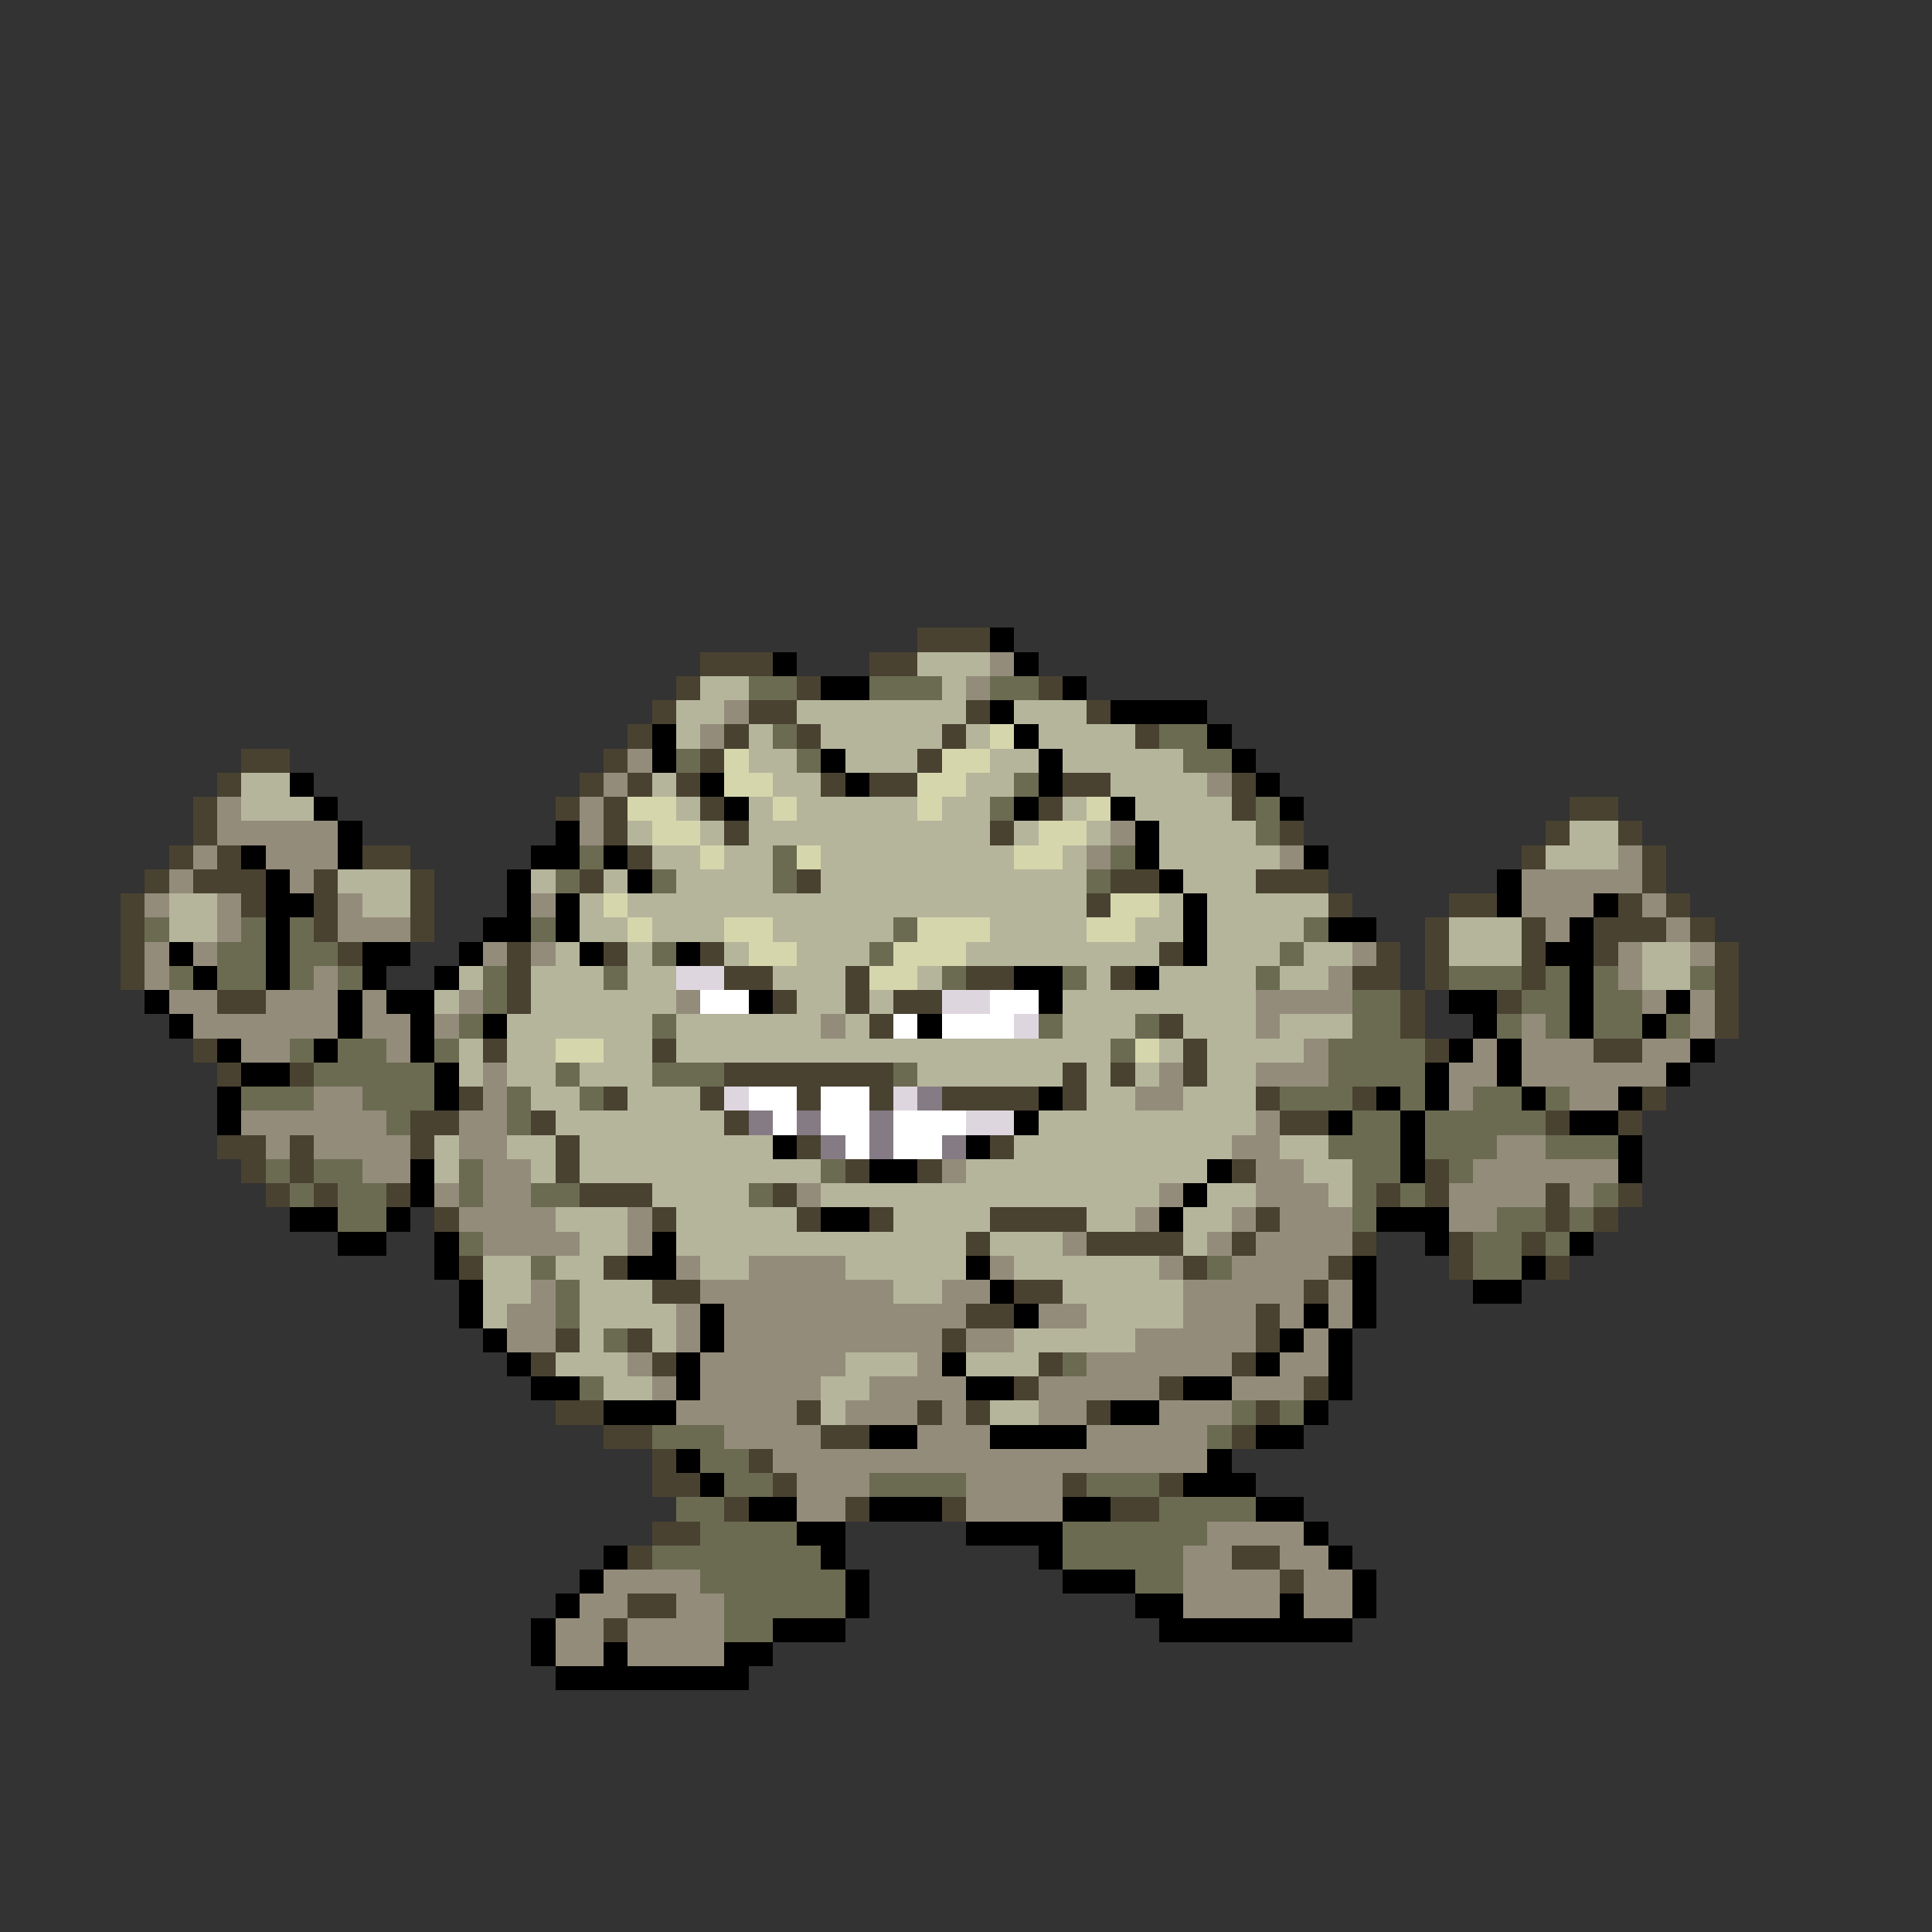 <svg xmlns="http://www.w3.org/2000/svg" viewBox="0 -0.5 80 80" shape-rendering="crispEdges">
<rect x="0" y="-0.5" width="80" height="80" fill="#333333" stroke="none"/>
<path stroke="#4a4231" d="M38 26h3M29 27h3M36 27h2M28 28h1M33 28h1M43 28h1M27 29h1M31 29h2M40 29h1M45 29h1M26 30h1M30 30h1M33 30h1M39 30h1M47 30h1M10 31h2M25 31h1M29 31h1M38 31h1M9 32h1M24 32h1M26 32h1M28 32h1M34 32h1M36 32h2M44 32h2M51 32h1M8 33h1M23 33h1M25 33h1M29 33h1M43 33h1M51 33h1M65 33h2M8 34h1M25 34h1M30 34h1M41 34h1M53 34h1M64 34h1M67 34h1M7 35h1M9 35h1M15 35h2M26 35h1M63 35h1M68 35h1M6 36h1M8 36h3M13 36h1M17 36h1M24 36h1M33 36h1M46 36h2M52 36h3M68 36h1M5 37h1M10 37h1M13 37h1M17 37h1M45 37h1M55 37h1M60 37h2M67 37h1M69 37h1M5 38h1M13 38h1M17 38h1M59 38h1M63 38h1M66 38h3M70 38h1M5 39h1M14 39h1M21 39h1M25 39h1M29 39h1M48 39h1M57 39h1M59 39h1M63 39h1M66 39h1M71 39h1M5 40h1M21 40h1M30 40h2M35 40h1M40 40h2M46 40h1M56 40h2M59 40h1M63 40h1M71 40h1M9 41h2M21 41h1M32 41h1M35 41h1M37 41h2M58 41h1M62 41h1M71 41h1M36 42h1M48 42h1M58 42h1M71 42h1M8 43h1M20 43h1M27 43h1M49 43h1M59 43h1M66 43h2M9 44h1M12 44h1M30 44h7M44 44h1M46 44h1M49 44h1M19 45h1M25 45h1M29 45h1M33 45h1M36 45h1M39 45h4M44 45h1M52 45h1M56 45h1M68 45h1M17 46h2M22 46h1M30 46h1M53 46h2M64 46h1M67 46h1M9 47h2M12 47h1M17 47h1M23 47h1M33 47h1M41 47h1M10 48h1M12 48h1M23 48h1M35 48h1M38 48h1M51 48h1M59 48h1M11 49h1M13 49h1M16 49h1M24 49h3M32 49h1M57 49h1M59 49h1M64 49h1M67 49h1M18 50h1M27 50h1M33 50h1M36 50h1M41 50h4M52 50h1M64 50h1M66 50h1M40 51h1M45 51h4M51 51h1M56 51h1M60 51h1M63 51h1M19 52h1M25 52h1M49 52h1M55 52h1M60 52h1M64 52h1M27 53h2M42 53h2M54 53h1M40 54h2M52 54h1M23 55h1M26 55h1M39 55h1M52 55h1M22 56h1M27 56h1M43 56h1M51 56h1M42 57h1M48 57h1M54 57h1M23 58h2M33 58h1M38 58h1M40 58h1M45 58h1M52 58h1M25 59h2M34 59h2M51 59h1M27 60h1M31 60h1M27 61h2M32 61h1M44 61h1M48 61h1M30 62h1M35 62h1M39 62h1M46 62h2M27 63h2M26 64h1M51 64h2M53 65h1M26 66h2M25 67h1" />
<path stroke="#000000" d="M41 26h1M32 27h1M42 27h1M34 28h2M44 28h1M41 29h1M46 29h4M27 30h1M42 30h1M50 30h1M27 31h1M34 31h1M43 31h1M51 31h1M12 32h1M29 32h1M35 32h1M43 32h1M52 32h1M13 33h1M30 33h1M42 33h1M46 33h1M53 33h1M14 34h1M23 34h1M47 34h1M10 35h1M14 35h1M22 35h2M25 35h1M47 35h1M54 35h1M11 36h1M21 36h1M26 36h1M48 36h1M62 36h1M11 37h2M21 37h1M23 37h1M49 37h1M62 37h1M66 37h1M11 38h1M20 38h2M23 38h1M49 38h1M55 38h2M65 38h1M7 39h1M11 39h1M15 39h2M19 39h1M24 39h1M28 39h1M49 39h1M64 39h2M8 40h1M11 40h1M15 40h1M18 40h1M42 40h2M47 40h1M65 40h1M6 41h1M14 41h1M16 41h2M31 41h1M43 41h1M60 41h2M65 41h1M69 41h1M7 42h1M14 42h1M17 42h1M20 42h1M38 42h1M61 42h1M65 42h1M68 42h1M9 43h1M13 43h1M17 43h1M60 43h1M62 43h1M70 43h1M10 44h2M18 44h1M59 44h1M62 44h1M69 44h1M9 45h1M18 45h1M43 45h1M57 45h1M59 45h1M63 45h1M67 45h1M9 46h1M42 46h1M55 46h1M58 46h1M65 46h2M32 47h1M40 47h1M58 47h1M67 47h1M17 48h1M36 48h2M50 48h1M58 48h1M67 48h1M17 49h1M49 49h1M12 50h2M16 50h1M34 50h2M48 50h1M57 50h3M14 51h2M18 51h1M27 51h1M59 51h1M65 51h1M18 52h1M26 52h2M40 52h1M56 52h1M63 52h1M19 53h1M41 53h1M56 53h1M61 53h2M19 54h1M29 54h1M42 54h1M54 54h1M56 54h1M20 55h1M29 55h1M53 55h1M55 55h1M21 56h1M28 56h1M39 56h1M52 56h1M55 56h1M22 57h2M28 57h1M40 57h2M49 57h2M55 57h1M25 58h3M46 58h2M54 58h1M36 59h2M41 59h4M52 59h2M28 60h1M50 60h1M29 61h1M49 61h3M31 62h2M36 62h3M44 62h2M52 62h2M33 63h2M40 63h4M54 63h1M25 64h1M34 64h1M43 64h1M55 64h1M24 65h1M35 65h1M44 65h3M56 65h1M23 66h1M35 66h1M47 66h2M53 66h1M56 66h1M22 67h1M32 67h3M48 67h8M22 68h1M25 68h1M30 68h2M23 69h8" />
<path stroke="#b5b59c" d="M38 27h3M29 28h2M39 28h1M28 29h2M33 29h7M42 29h3M28 30h1M31 30h1M34 30h5M40 30h1M43 30h4M31 31h2M35 31h3M41 31h2M44 31h5M10 32h2M27 32h1M32 32h2M40 32h2M46 32h4M10 33h3M28 33h1M31 33h1M33 33h5M39 33h2M44 33h1M47 33h4M26 34h1M29 34h1M31 34h10M42 34h1M45 34h1M48 34h4M65 34h2M27 35h2M30 35h2M34 35h8M44 35h1M48 35h5M64 35h3M14 36h3M22 36h1M25 36h1M28 36h4M34 36h11M49 36h3M7 37h2M15 37h2M24 37h1M26 37h19M48 37h1M50 37h5M7 38h2M24 38h2M27 38h3M32 38h5M41 38h4M47 38h2M50 38h4M60 38h3M23 39h1M26 39h1M30 39h1M33 39h3M40 39h8M50 39h3M54 39h2M60 39h3M68 39h2M19 40h1M22 40h3M26 40h2M32 40h3M38 40h1M45 40h1M48 40h4M53 40h2M68 40h2M18 41h1M22 41h6M33 41h2M36 41h1M44 41h8M21 42h6M28 42h6M35 42h1M44 42h3M49 42h3M53 42h3M19 43h1M21 43h2M25 43h2M28 43h18M48 43h1M50 43h4M19 44h1M21 44h2M24 44h3M38 44h6M45 44h1M47 44h1M50 44h2M22 45h2M26 45h3M45 45h2M49 45h3M23 46h7M43 46h9M18 47h1M21 47h2M24 47h8M42 47h9M53 47h2M18 48h1M22 48h1M24 48h10M40 48h10M54 48h2M27 49h4M34 49h14M50 49h2M55 49h1M23 50h3M28 50h5M37 50h4M45 50h2M49 50h2M24 51h2M28 51h12M41 51h3M49 51h1M20 52h2M23 52h2M29 52h2M35 52h5M42 52h6M20 53h2M24 53h3M37 53h2M44 53h5M20 54h1M24 54h4M45 54h4M24 55h1M27 55h1M42 55h5M23 56h3M35 56h3M40 56h3M25 57h2M34 57h2M34 58h1M41 58h2" />
<path stroke="#948c7b" d="M41 27h1M40 28h1M30 29h1M29 30h1M26 31h1M25 32h1M50 32h1M9 33h1M24 33h1M9 34h5M24 34h1M46 34h1M8 35h1M11 35h3M45 35h1M53 35h1M67 35h1M7 36h1M12 36h1M63 36h5M6 37h1M9 37h1M14 37h1M22 37h1M63 37h3M68 37h1M9 38h1M14 38h3M64 38h1M69 38h1M6 39h1M8 39h1M20 39h1M22 39h1M56 39h1M67 39h1M70 39h1M6 40h1M13 40h1M55 40h1M67 40h1M7 41h2M11 41h3M15 41h1M19 41h1M28 41h1M52 41h4M68 41h1M70 41h1M8 42h6M15 42h2M18 42h1M34 42h1M52 42h1M63 42h1M70 42h1M10 43h2M16 43h1M54 43h1M61 43h1M63 43h3M68 43h2M20 44h1M48 44h1M52 44h3M60 44h2M63 44h6M13 45h2M20 45h1M47 45h2M60 45h1M65 45h2M10 46h6M19 46h2M52 46h1M11 47h1M13 47h4M19 47h2M51 47h2M62 47h2M15 48h2M20 48h2M39 48h1M52 48h2M61 48h6M18 49h1M20 49h2M33 49h1M48 49h1M52 49h3M60 49h4M65 49h1M19 50h4M26 50h1M47 50h1M51 50h1M53 50h3M60 50h2M20 51h4M26 51h1M44 51h1M50 51h1M52 51h4M28 52h1M31 52h4M41 52h1M48 52h1M51 52h4M22 53h1M29 53h8M39 53h2M49 53h5M55 53h1M21 54h2M28 54h1M30 54h10M43 54h2M49 54h3M53 54h1M55 54h1M21 55h2M28 55h1M30 55h9M40 55h2M47 55h5M54 55h1M26 56h1M29 56h6M38 56h1M45 56h6M53 56h2M27 57h1M29 57h5M36 57h4M43 57h5M51 57h3M28 58h5M35 58h3M39 58h1M43 58h2M48 58h3M30 59h4M38 59h3M45 59h5M32 60h18M33 61h3M40 61h4M33 62h2M40 62h4M50 63h4M49 64h2M53 64h2M25 65h4M49 65h4M54 65h2M24 66h2M28 66h2M49 66h4M54 66h2M23 67h2M26 67h4M23 68h2M26 68h4" />
<path stroke="#6b6b52" d="M31 28h2M36 28h3M41 28h2M32 30h1M48 30h2M28 31h1M33 31h1M49 31h2M42 32h1M41 33h1M52 33h1M52 34h1M24 35h1M32 35h1M46 35h1M23 36h1M27 36h1M32 36h1M45 36h1M6 38h1M10 38h1M12 38h1M22 38h1M37 38h1M54 38h1M9 39h2M12 39h2M27 39h1M36 39h1M53 39h1M7 40h1M9 40h2M12 40h1M14 40h1M20 40h1M25 40h1M39 40h1M44 40h1M52 40h1M60 40h3M64 40h1M66 40h1M70 40h1M20 41h1M56 41h2M63 41h2M66 41h2M19 42h1M27 42h1M43 42h1M47 42h1M56 42h2M62 42h1M64 42h1M66 42h2M69 42h1M12 43h1M14 43h2M18 43h1M46 43h1M55 43h4M13 44h5M23 44h1M27 44h3M37 44h1M55 44h4M10 45h3M15 45h3M21 45h1M24 45h1M53 45h3M58 45h1M61 45h2M64 45h1M16 46h1M21 46h1M56 46h2M59 46h5M55 47h3M59 47h3M64 47h3M11 48h1M13 48h2M19 48h1M34 48h1M56 48h2M60 48h1M12 49h1M14 49h2M19 49h1M22 49h2M31 49h1M56 49h1M58 49h1M66 49h1M14 50h2M56 50h1M62 50h2M65 50h1M19 51h1M61 51h2M64 51h1M22 52h1M50 52h1M61 52h2M23 53h1M23 54h1M25 55h1M44 56h1M24 57h1M51 58h1M53 58h1M27 59h3M50 59h1M29 60h2M30 61h2M36 61h4M45 61h3M28 62h2M48 62h4M29 63h4M44 63h6M27 64h7M44 64h5M29 65h6M47 65h2M30 66h5M30 67h2" />
<path stroke="#d6d6ad" d="M41 30h1M30 31h1M39 31h2M30 32h2M38 32h2M26 33h2M32 33h1M38 33h1M45 33h1M27 34h2M43 34h2M29 35h1M33 35h1M42 35h2M25 37h1M46 37h2M26 38h1M30 38h2M38 38h3M45 38h2M31 39h2M37 39h3M36 40h2M23 43h2M47 43h1" />
<path stroke="#ded6de" d="M28 40h2M39 41h2M42 42h1M30 45h1M37 45h1M40 46h2" />
<path stroke="#ffffff" d="M29 41h2M41 41h2M37 42h1M39 42h3M31 45h2M34 45h2M32 46h1M34 46h2M37 46h3M35 47h1M37 47h2" />
<path stroke="#847b84" d="M38 45h1M31 46h1M33 46h1M36 46h1M34 47h1M36 47h1M39 47h1" />
</svg>